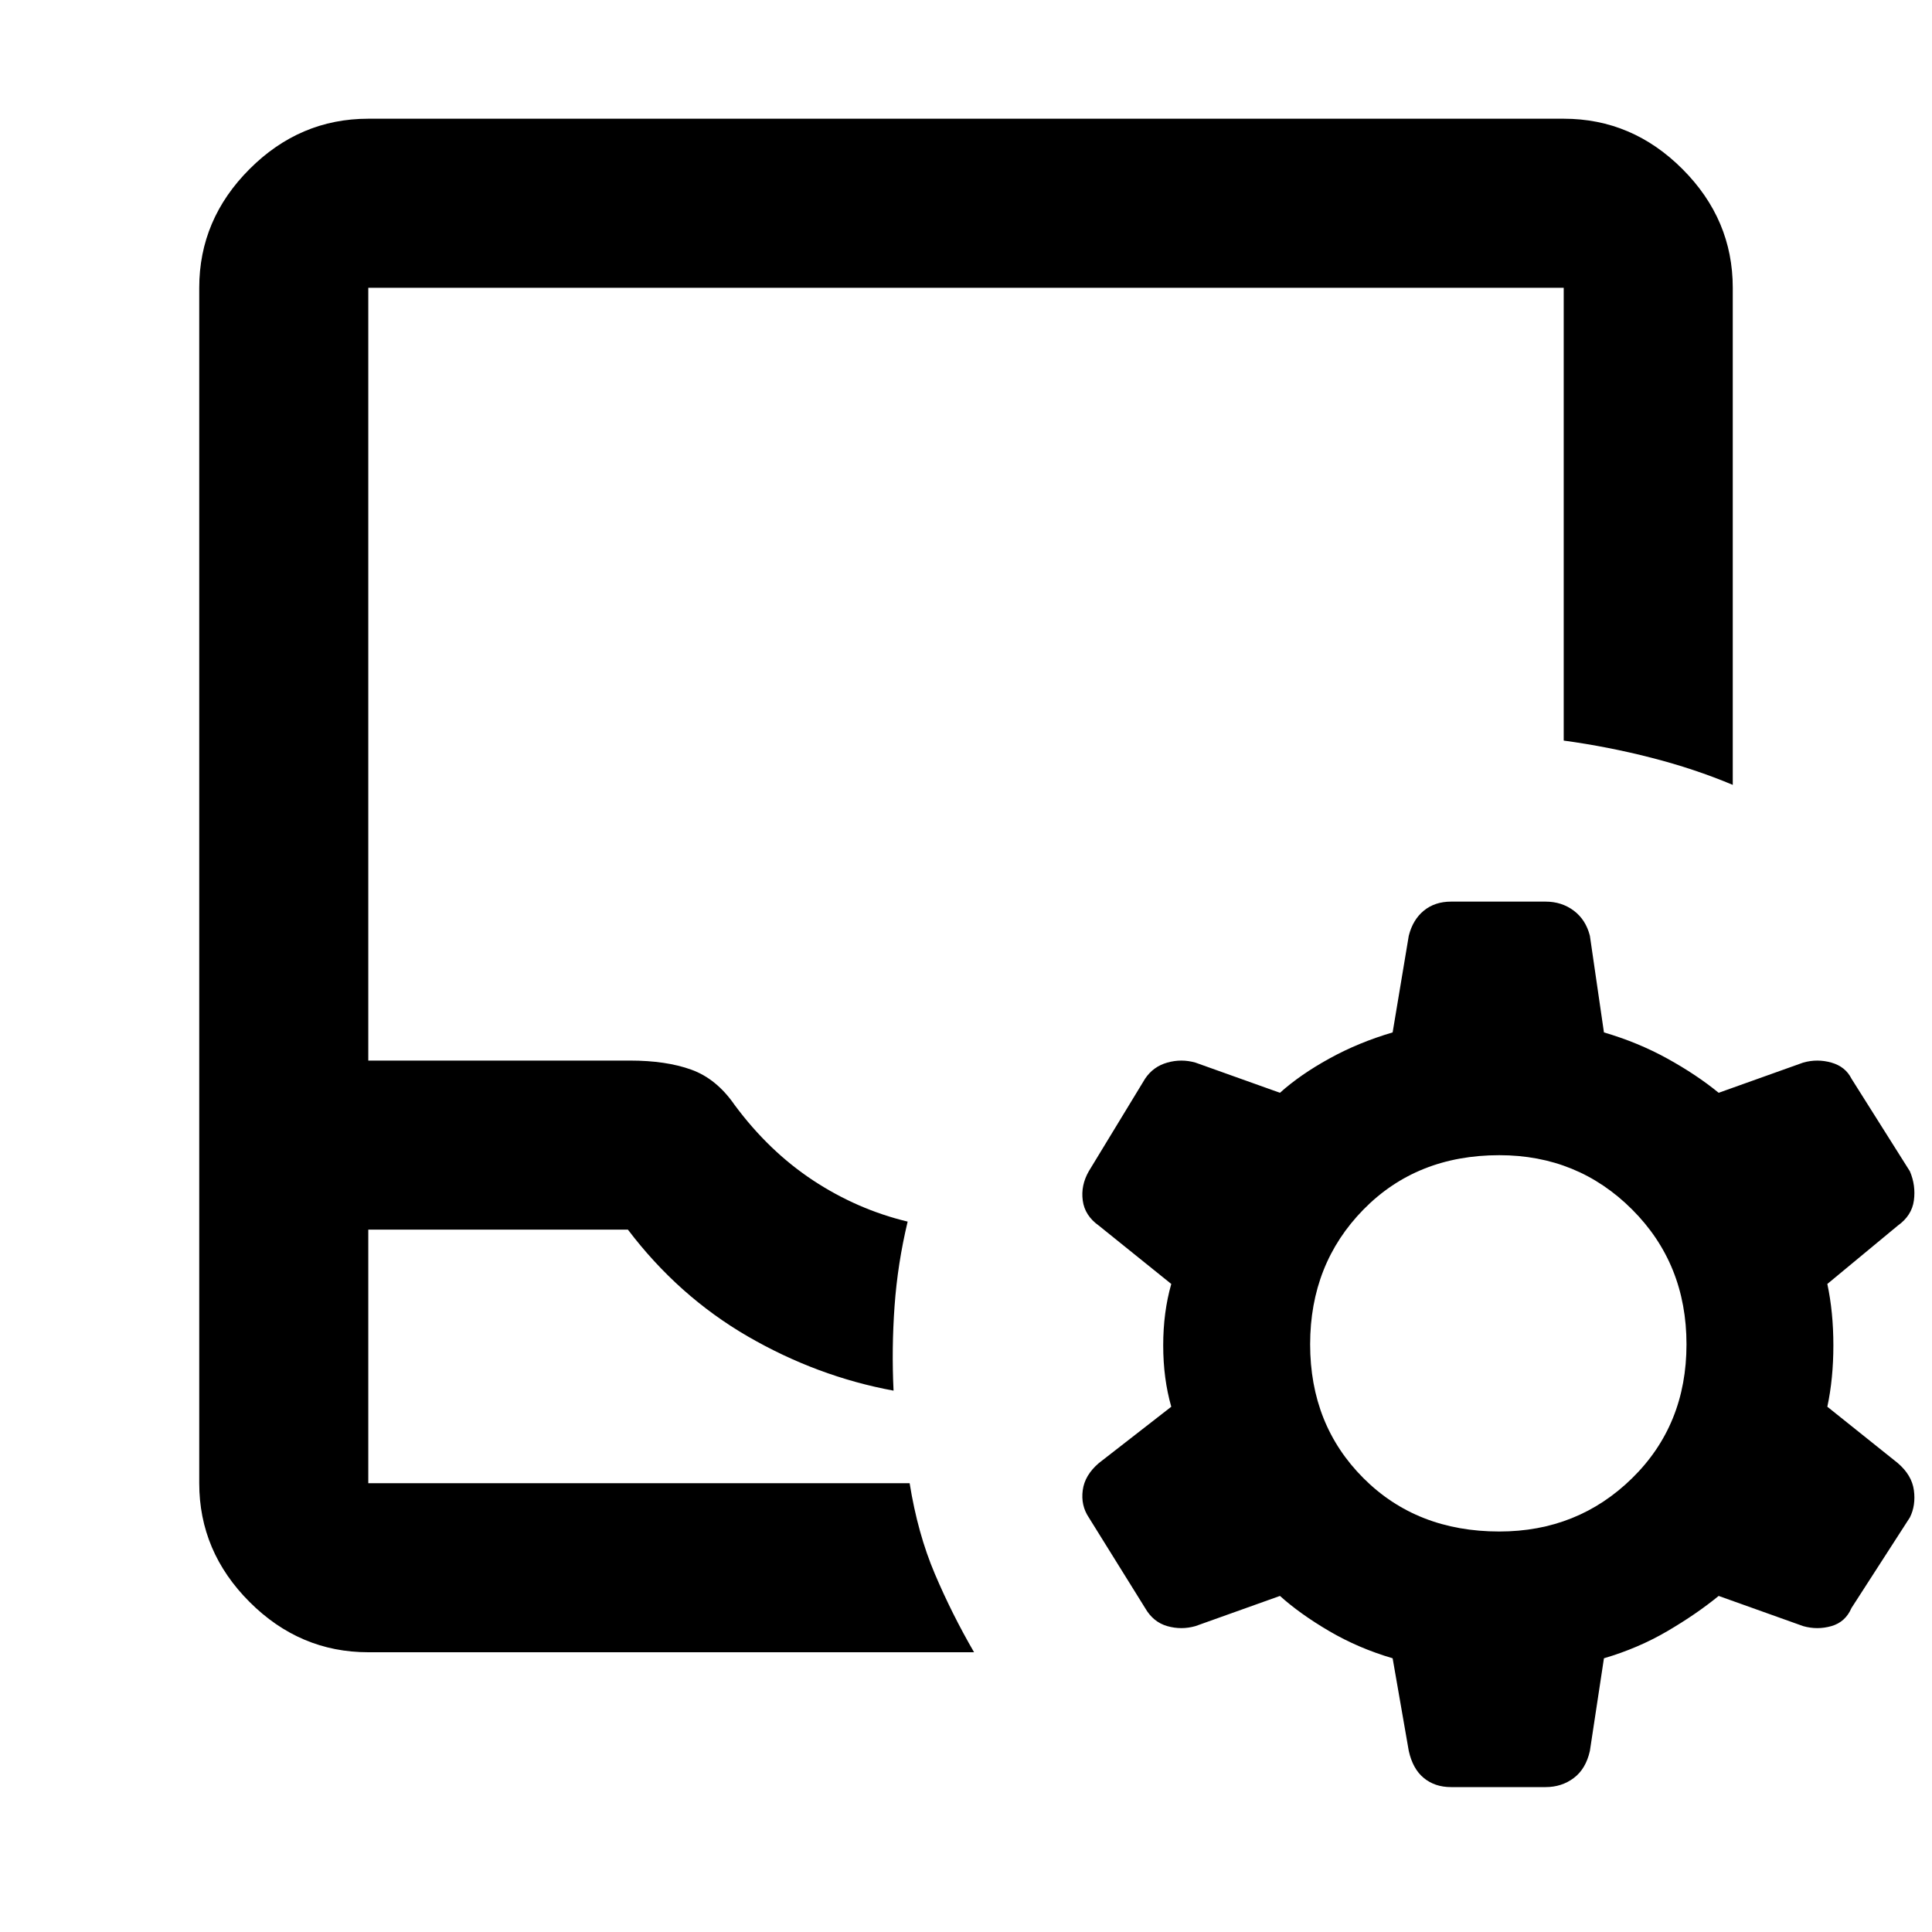 <svg xmlns="http://www.w3.org/2000/svg" height="40" width="40"><path d="M7.625 34.208q-1.417 0-2.458-1.041-1.042-1.042-1.042-2.459V5.958q0-1.416 1.042-2.458 1.041-1.042 2.458-1.042h24.75q1.417 0 2.458 1.042 1.042 1.042 1.042 2.458V16.25q-.792-.333-1.687-.562-.896-.23-1.813-.355V5.958H7.625v16h5.417q.75 0 1.27.188.521.187.896.729.709.958 1.625 1.563.917.604 1.959.854-.209.875-.271 1.75-.063.875-.021 1.75-1.583-.292-3.021-1.125-1.437-.834-2.479-2.209H7.625v5.25h11.208q.167 1.042.521 1.875.354.834.813 1.625Zm0-3.5H18.833Zm21.208 3.625q-.708-.208-1.312-.562-.604-.354-1.021-.729l-1.75.625q-.292.083-.583 0-.292-.084-.459-.375l-1.166-1.875q-.167-.25-.125-.563.041-.312.333-.562l1.5-1.167q-.167-.583-.167-1.271 0-.687.167-1.271l-1.5-1.208q-.292-.208-.333-.521-.042-.312.125-.604l1.166-1.917q.167-.25.459-.333.291-.083.583 0l1.75.625q.417-.375 1.021-.708.604-.334 1.312-.542l.334-2q.083-.333.312-.521.229-.187.563-.187H32q.333 0 .583.187.25.188.334.521l.291 2q.709.208 1.313.542.604.333 1.062.708l1.75-.625q.292-.083.584 0 .291.083.416.333l1.209 1.917q.125.292.083.604-.042.313-.333.521l-1.459 1.208q.125.584.125 1.271 0 .688-.125 1.271l1.459 1.167q.291.25.333.562.042.313-.083.563l-1.209 1.875q-.125.291-.416.375-.292.083-.584 0l-1.75-.625q-.458.375-1.062.729-.604.354-1.313.562l-.291 1.917q-.084.375-.334.562Q32.333 37 32 37h-1.958q-.334 0-.563-.188-.229-.187-.312-.562Zm2.209-2.625q1.625 0 2.75-1.104t1.125-2.771q0-1.666-1.125-2.791t-2.75-1.125q-1.709 0-2.813 1.125t-1.104 2.791q0 1.667 1.104 2.771 1.104 1.104 2.813 1.104Z"/></svg>